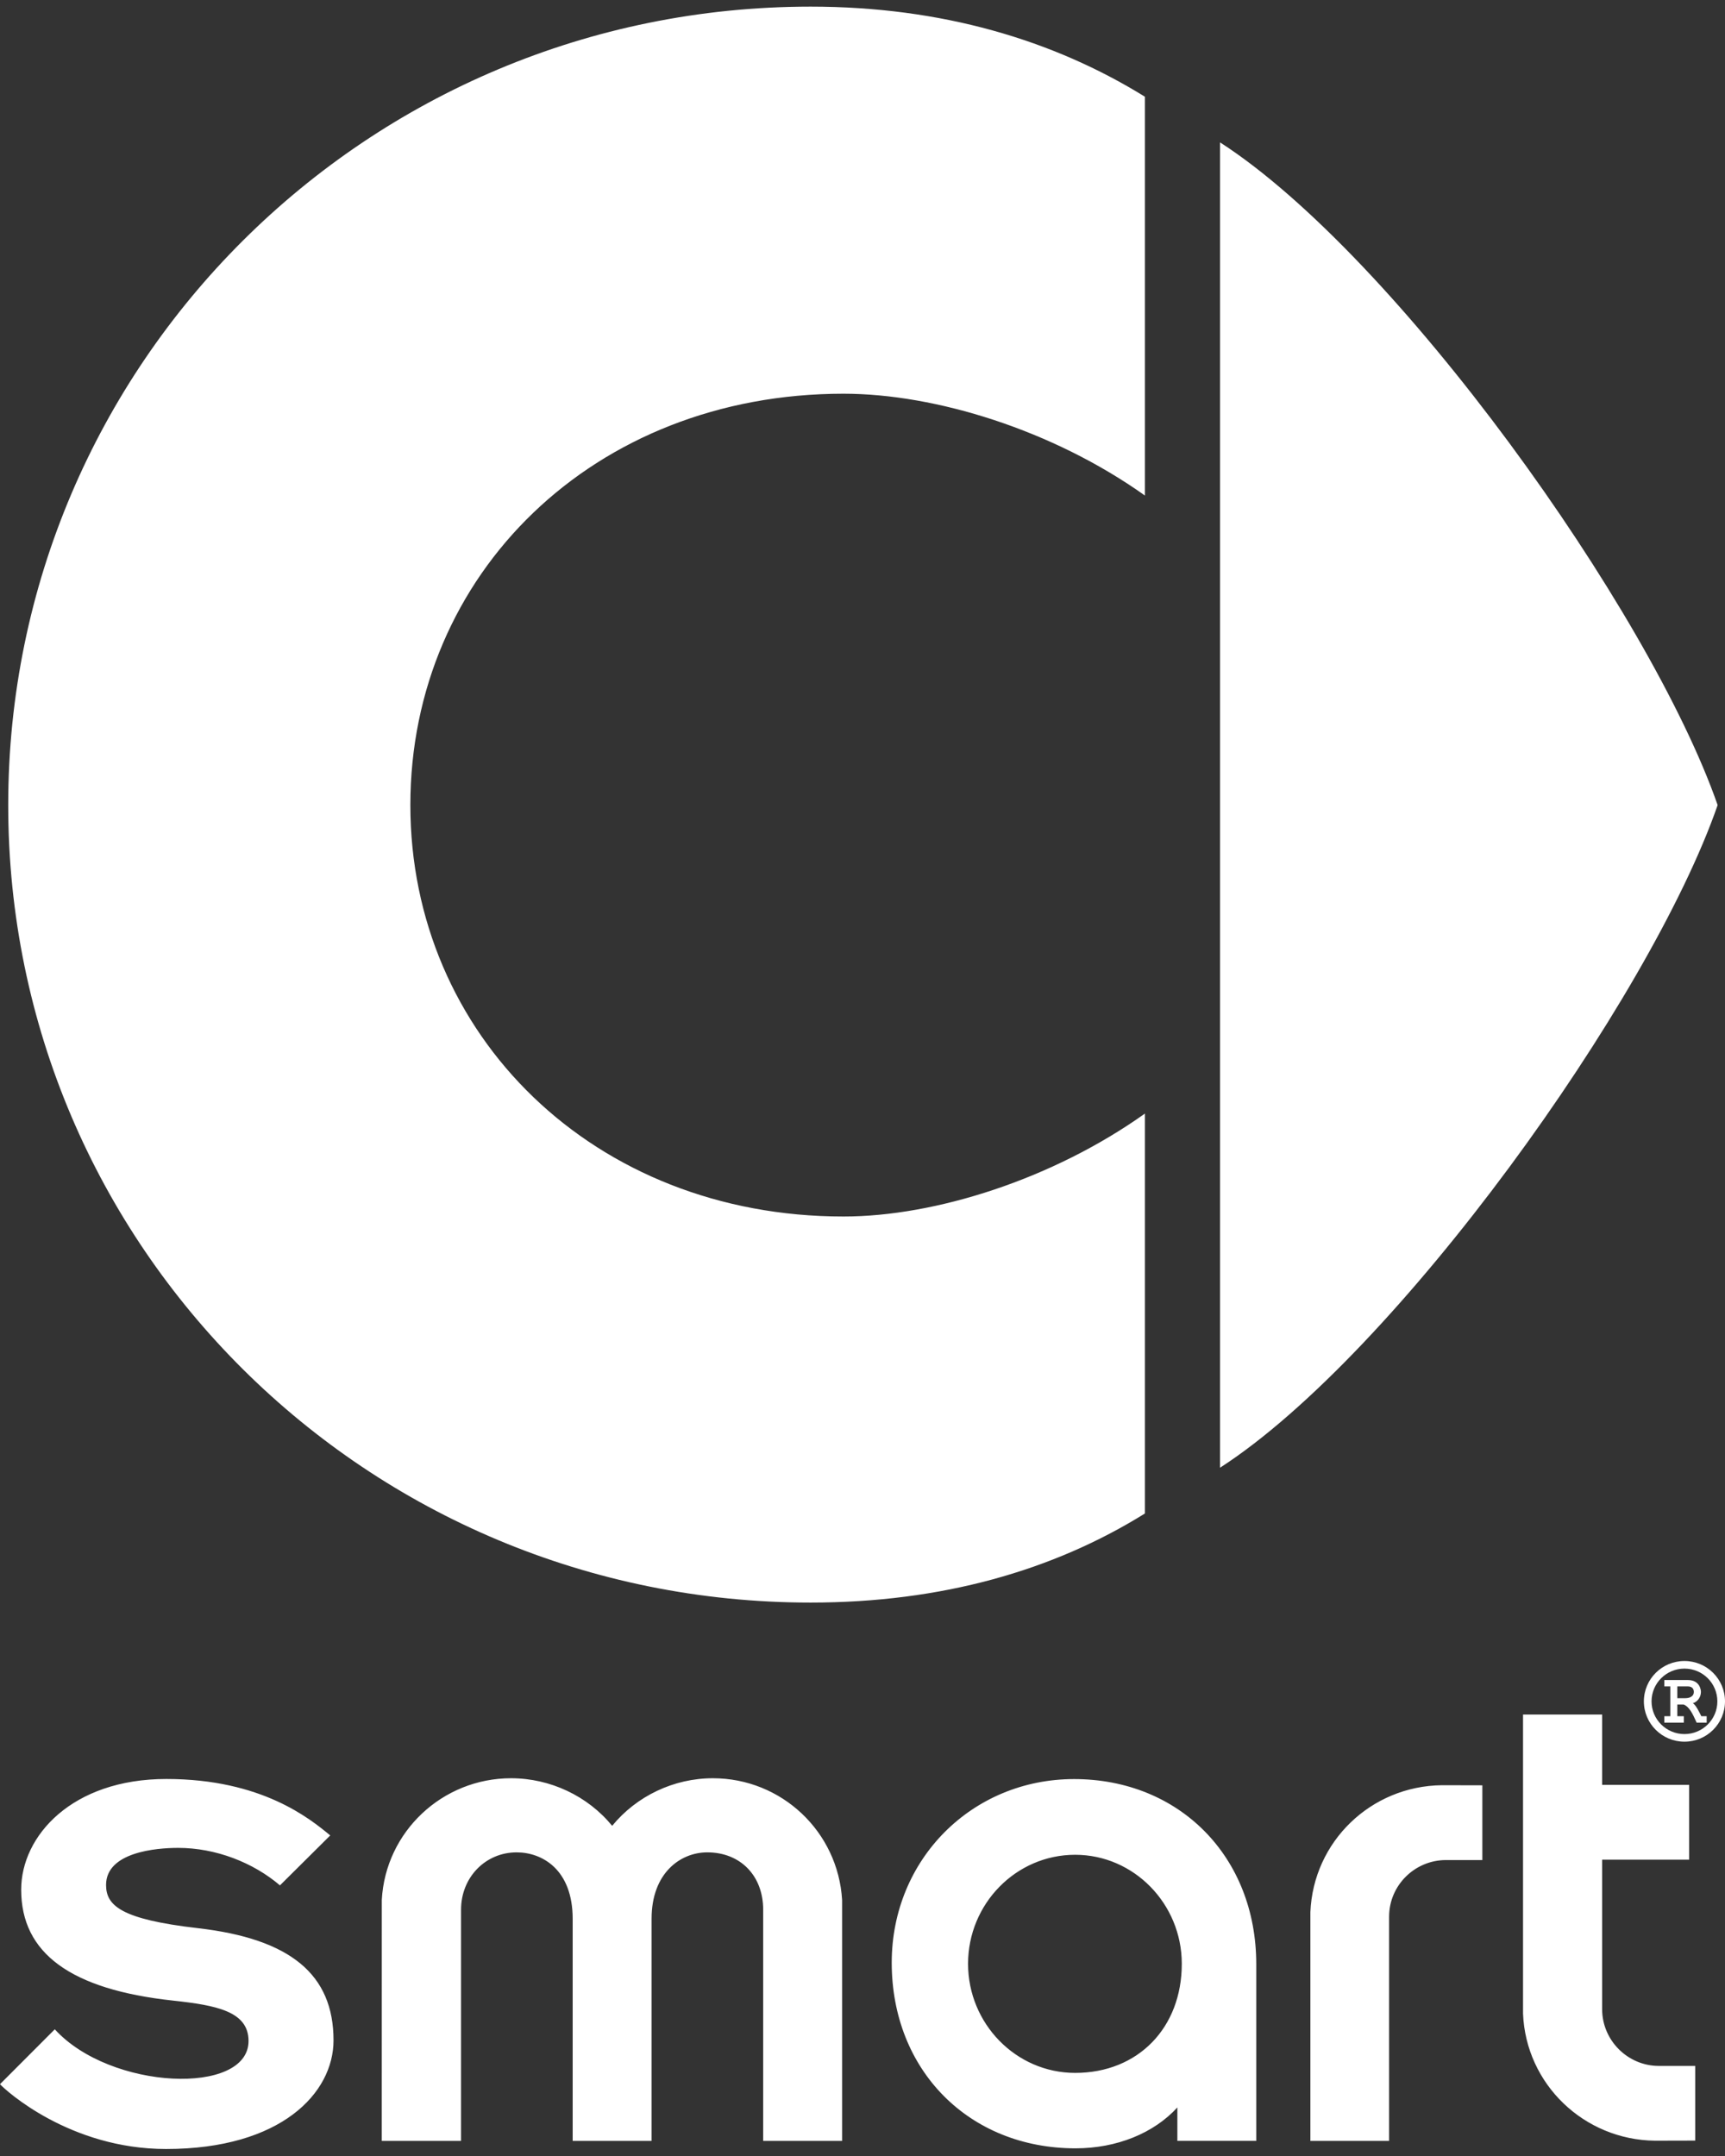 <?xml version="1.0" encoding="UTF-8" standalone="no"?>
<svg width="72px" height="90px" viewBox="0 0 72 90" version="1.1" xmlns="http://www.w3.org/2000/svg" xmlns:xlink="http://www.w3.org/1999/xlink">
    <rect x="0" y="0" width="72" height="90" fill="#333333" stroke="none"/>
    <!-- Generator: Sketch 41.2 (35397) - http://www.bohemiancoding.com/sketch -->
    <title>Smart</title>
    <desc>Created with Sketch.</desc>
    <defs></defs>
    <g id="Page-1" stroke="none" stroke-width="1" fill="none" fill-rule="evenodd">
        <g id="Smart" fill="#FFFFFF">
            <path d="M54.694,79.822 L54.694,89.37 L57.98,89.37 L57.98,80.01 C57.98,78.697 59.057,77.646 60.354,77.646 L61.872,77.646 L61.872,74.526 L60.189,74.522 C57.221,74.552 54.815,76.875 54.694,79.822 Z M69.24,86.24 C67.937,86.24 66.873,85.17 66.872,83.876 L66.872,77.63 L70.504,77.63 L70.504,74.508 L66.872,74.508 L66.872,71.571 L63.57,71.571 L63.57,84.056 C63.69,87.008 66.118,89.326 69.072,89.361 L70.757,89.357 L70.757,86.24 L69.24,86.24 Z M29.755,74.231 C28.121,74.231 26.57,74.975 25.551,76.217 C24.535,74.975 22.969,74.231 21.332,74.231 C18.466,74.231 16.091,76.46 15.936,79.308 L15.935,89.37 L19.244,89.37 L19.244,79.717 C19.244,78.367 20.262,77.325 21.564,77.325 C22.638,77.325 23.903,78.048 23.903,80.1 L23.903,89.37 L27.197,89.37 L27.197,80.091 C27.197,78.188 28.4,77.325 29.521,77.325 C30.906,77.325 31.854,78.302 31.854,79.717 L31.854,89.37 L35.149,89.37 L35.149,79.317 C34.981,76.46 32.621,74.231 29.755,74.231 Z M44.832,74.266 C40.566,74.266 37.22,77.623 37.22,81.93 C37.22,86.425 40.447,89.68 44.892,89.68 C46.618,89.68 48.165,89.043 49.142,87.973 L49.142,89.369 L52.435,89.369 L52.435,81.99 C52.435,77.506 49.227,74.266 44.832,74.266 Z M44.876,86.531 C42.405,86.531 40.406,84.474 40.406,81.976 C40.406,79.476 42.405,77.426 44.876,77.426 C47.329,77.426 49.327,79.476 49.327,81.976 C49.327,84.65 47.5,86.531 44.876,86.531 Z M8.255,80.489 C5.063,80.121 4.427,79.552 4.427,78.686 C4.427,77.316 6.513,77.138 7.434,77.138 C9.012,77.138 10.572,77.753 11.685,78.703 L13.784,76.618 C12.946,75.928 10.934,74.262 6.943,74.262 C3.005,74.262 0.884,76.638 0.884,78.883 C0.884,81.538 2.955,83.052 7.224,83.513 C9.019,83.709 10.374,83.957 10.374,85.199 C10.374,87.488 4.604,87.258 2.287,84.711 L0,87.002 C0.216,87.246 2.902,89.708 6.932,89.708 C11.741,89.708 13.921,87.364 13.921,85.173 C13.921,82.422 12.125,80.933 8.255,80.489 Z M71.011,71.641 C70.929,71.478 70.794,71.187 70.659,71.098 C70.82,71.055 70.996,70.875 70.996,70.626 C70.996,70.564 70.961,70.132 70.453,70.132 L69.467,70.132 L69.467,70.396 L69.717,70.396 L69.717,71.641 L69.467,71.641 L69.467,71.909 L70.281,71.909 L70.281,71.641 L70.009,71.641 L70.009,71.153 L70.271,71.153 C70.498,71.238 70.64,71.51 70.816,71.909 L71.235,71.909 L71.235,71.641 L71.011,71.641 Z M70.009,70.396 L70.441,70.396 C70.673,70.396 70.7,70.553 70.7,70.631 C70.7,70.794 70.554,70.89 70.339,70.89 L70.009,70.89 L70.009,70.396 Z M70.308,69.337 C69.373,69.337 68.614,70.091 68.614,71.022 C68.614,71.951 69.373,72.705 70.308,72.705 C71.242,72.705 72,71.951 72,71.022 C72,70.091 71.242,69.337 70.308,69.337 Z M70.308,72.387 C69.55,72.387 68.934,71.776 68.934,71.022 C68.934,70.266 69.55,69.654 70.308,69.654 C71.067,69.654 71.681,70.266 71.681,71.022 C71.681,71.776 71.067,72.387 70.308,72.387 Z" id="smart"></path>
            <path d="M50.924,5.944 C58.269,10.679 68.851,25.452 71.693,33.608 C68.851,41.787 58.269,56.523 50.924,61.268 L50.924,5.944 Z" id="_91331920"></path>
            <path d="M35.206,16.435 C39.044,16.435 43.944,17.951 47.788,20.686 L47.788,4.038 C43.961,1.668 39.295,0.277 33.834,0.277 C15.316,0.277 0.343,15.2 0.343,33.608 C0.343,52.033 15.316,66.898 33.834,66.898 C39.295,66.898 43.961,65.561 47.788,63.179 L47.788,46.485 C43.944,49.22 39.044,50.782 35.206,50.782 C24.787,50.782 17.128,43.209 17.128,33.608 C17.128,23.962 24.787,16.435 35.206,16.435 Z" id="_93038808-path"></path>
        </g>
    </g>
</svg>